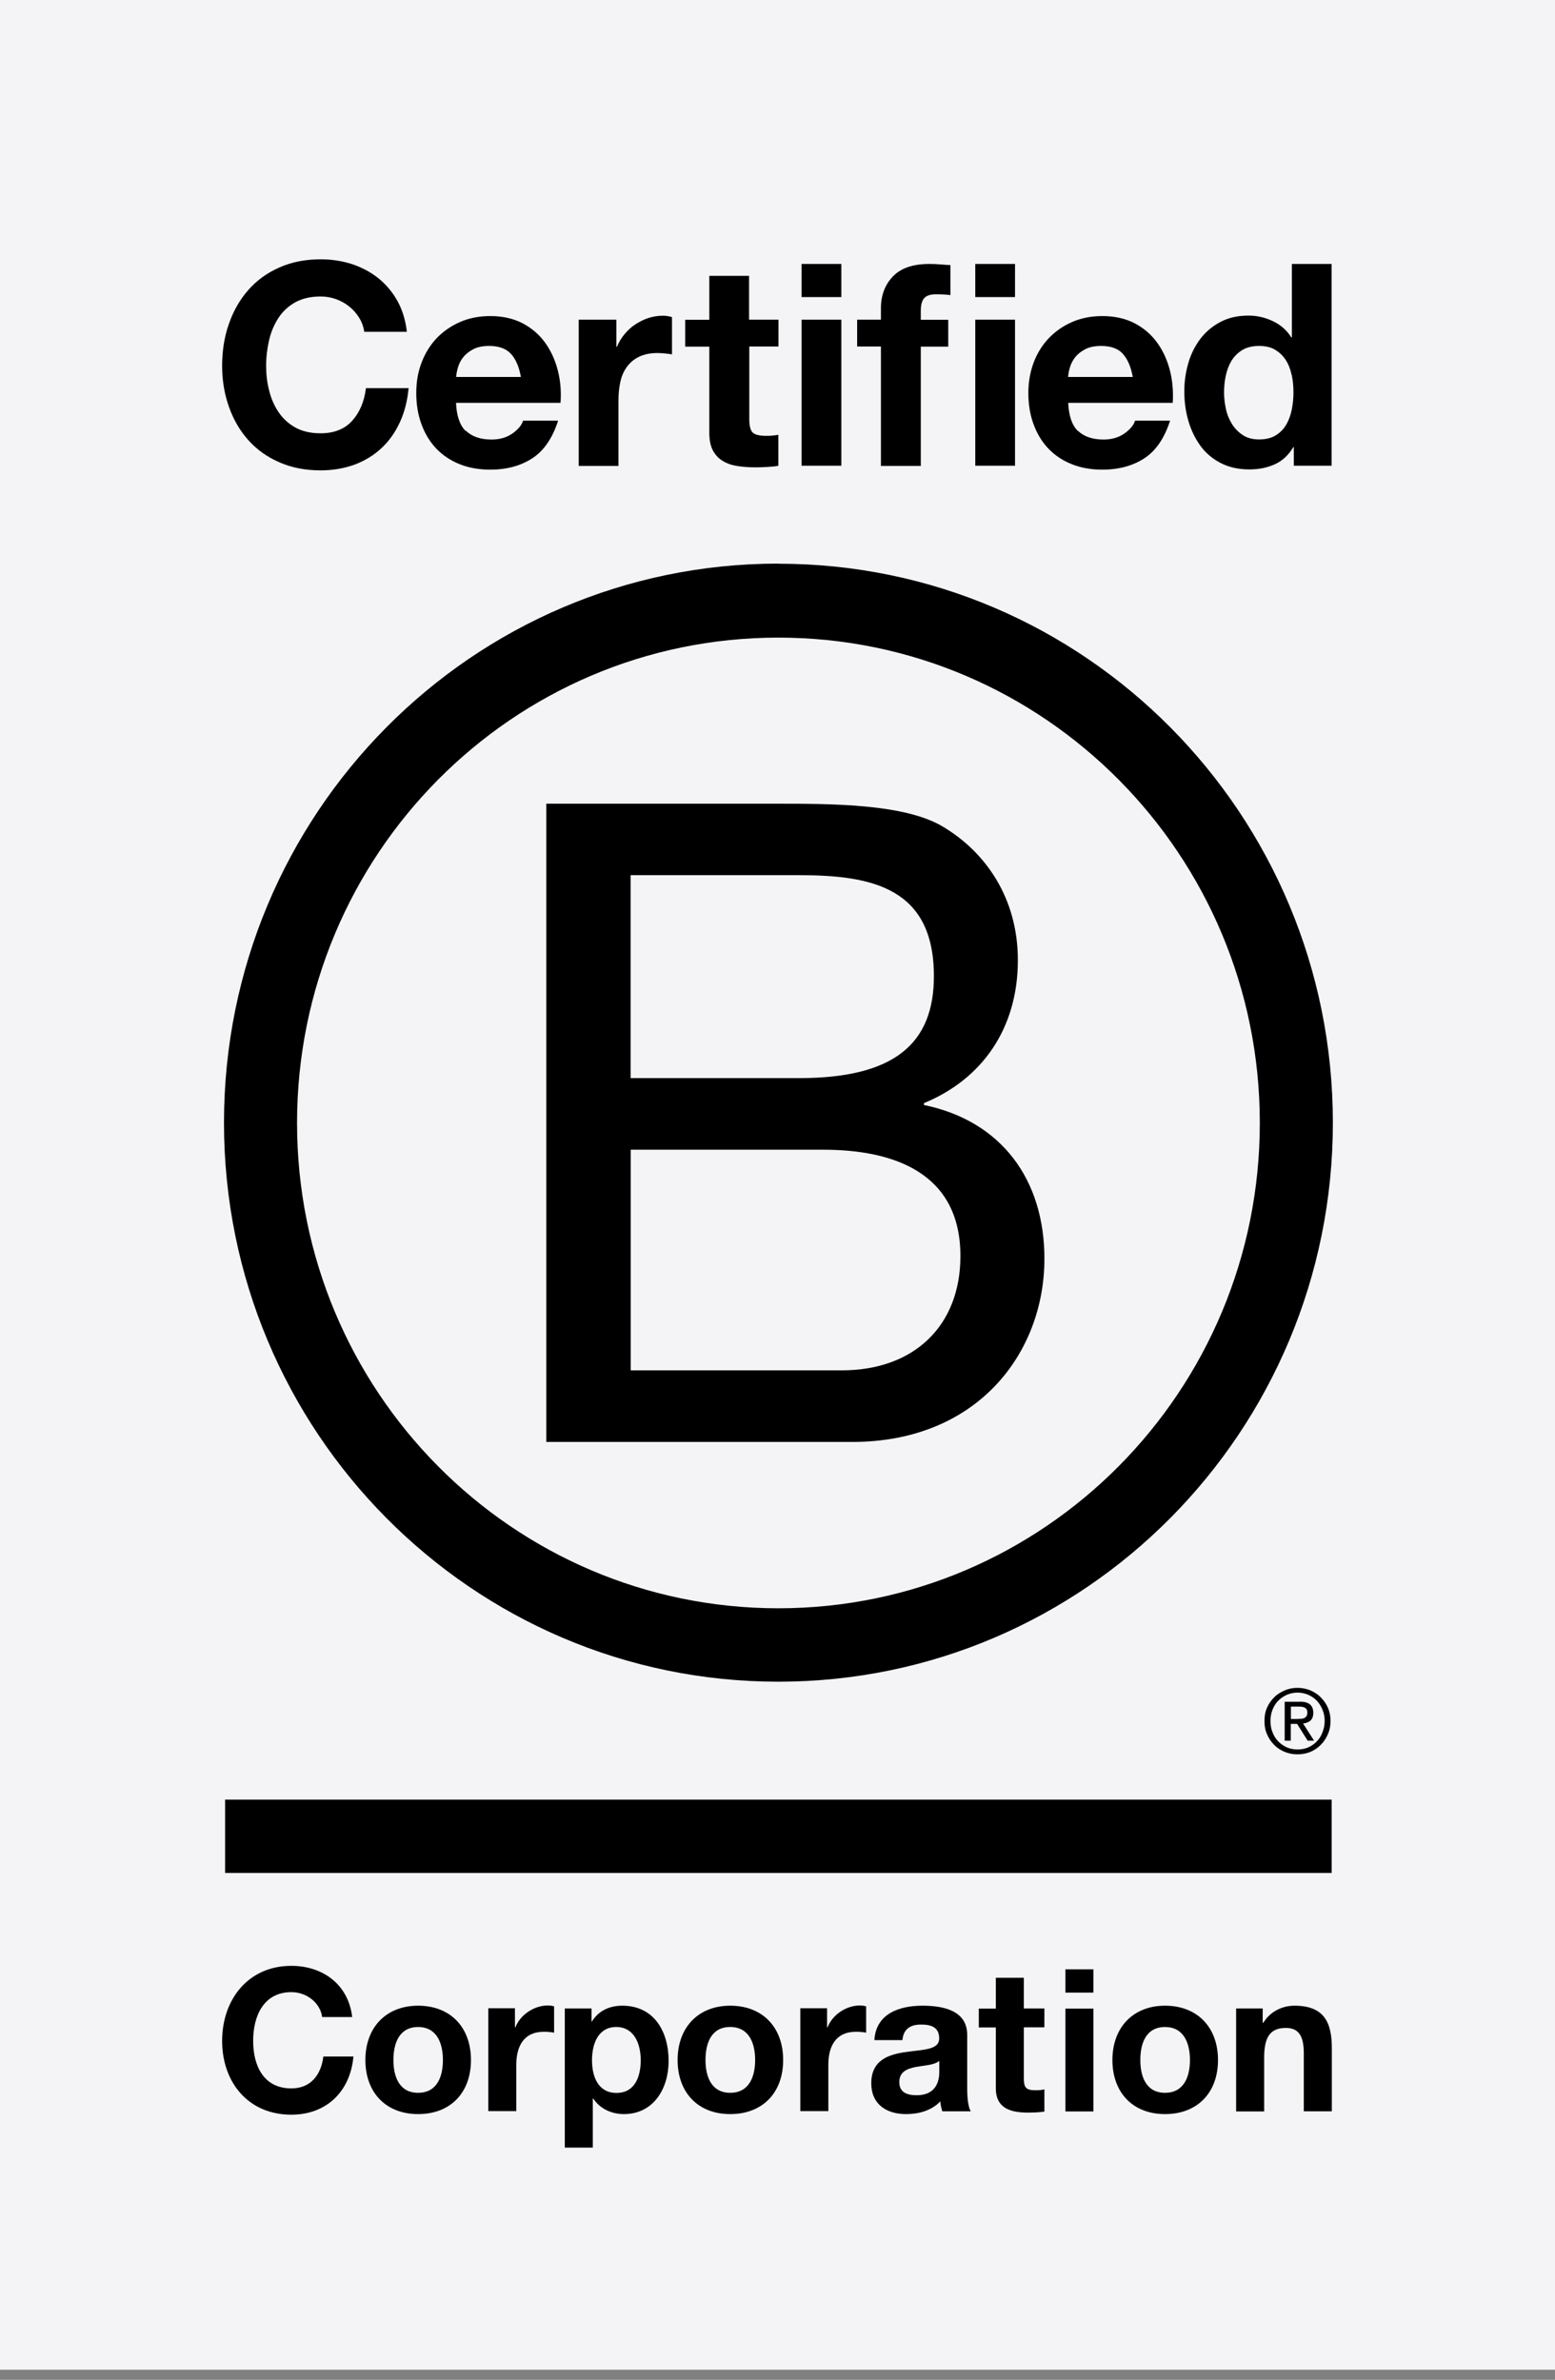 <svg width="66" height="101" viewBox="0 0 66 101" fill="none" xmlns="http://www.w3.org/2000/svg">
<rect x="0" y="0" width="66" height="101" fill="#808080" stroke="none"/>
<rect width="66" height="100.571" fill="#F4F4F7"/>
<g clip-path="url(#clip0_2896_18515)">
<path d="M23.193 34.109H32.934C35.304 34.109 38.429 34.109 40.043 35.097C41.813 36.159 43.202 38.091 43.202 40.751C43.202 43.631 41.701 45.794 39.214 46.817V46.895C42.525 47.579 44.329 50.081 44.329 53.419C44.329 57.401 41.506 61.196 36.167 61.196H23.188V34.114L23.193 34.109ZM26.766 45.755H33.919C37.98 45.755 39.638 44.275 39.638 41.429C39.638 37.673 37.005 37.142 33.919 37.142H26.766V45.75V45.755ZM26.766 58.158H35.723C38.804 58.158 40.764 56.26 40.764 53.306C40.764 49.776 37.941 48.793 34.933 48.793H26.771V58.163L26.766 58.158Z" fill="black"/>
<path d="M53.471 47.657C53.471 59.033 44.324 68.255 33.037 68.255C21.75 68.255 12.608 59.038 12.608 47.657C12.608 36.277 21.754 27.06 33.037 27.06C44.319 27.06 53.471 36.282 53.471 47.657ZM33.037 23.919C20.043 23.919 9.507 34.542 9.507 47.648C9.507 60.753 20.043 71.371 33.037 71.371C46.03 71.371 56.572 60.748 56.572 47.648C56.572 34.547 46.035 23.924 33.037 23.924V23.919Z" fill="black"/>
<path d="M56.521 76.376H9.554V79.488H56.521V76.376Z" fill="black"/>
<path d="M55.054 72.95C55.112 72.95 55.166 72.95 55.22 72.945C55.268 72.945 55.317 72.93 55.356 72.915C55.4 72.895 55.429 72.866 55.454 72.832C55.478 72.792 55.488 72.743 55.488 72.679C55.488 72.625 55.478 72.576 55.459 72.546C55.439 72.512 55.41 72.487 55.376 72.473C55.342 72.453 55.307 72.443 55.259 72.433C55.215 72.433 55.176 72.428 55.127 72.428H54.791V72.954H55.059L55.054 72.95ZM55.166 72.217C55.361 72.217 55.502 72.256 55.6 72.335C55.693 72.414 55.741 72.532 55.741 72.694C55.741 72.846 55.697 72.95 55.619 73.023C55.536 73.092 55.434 73.131 55.307 73.146L55.775 73.874H55.502L55.054 73.161H54.786V73.874H54.527V72.222H55.166V72.217ZM54.01 73.515C54.064 73.662 54.147 73.795 54.254 73.903C54.357 74.011 54.478 74.095 54.62 74.159C54.756 74.218 54.912 74.247 55.073 74.247C55.234 74.247 55.39 74.218 55.527 74.159C55.668 74.095 55.79 74.011 55.892 73.903C55.995 73.795 56.078 73.667 56.131 73.515C56.19 73.367 56.224 73.21 56.224 73.038C56.224 72.866 56.195 72.709 56.131 72.561C56.073 72.414 55.99 72.286 55.892 72.178C55.785 72.07 55.663 71.986 55.527 71.927C55.39 71.868 55.234 71.834 55.073 71.834C54.912 71.834 54.756 71.868 54.62 71.927C54.478 71.991 54.352 72.075 54.254 72.178C54.147 72.286 54.069 72.414 54.01 72.561C53.952 72.709 53.923 72.861 53.923 73.038C53.923 73.215 53.952 73.367 54.01 73.515ZM53.776 72.478C53.849 72.306 53.952 72.163 54.079 72.035C54.205 71.907 54.357 71.814 54.527 71.74C54.698 71.666 54.883 71.632 55.068 71.632C55.254 71.632 55.444 71.666 55.619 71.74C55.785 71.814 55.936 71.907 56.058 72.035C56.185 72.163 56.292 72.311 56.361 72.478C56.438 72.65 56.473 72.837 56.473 73.038C56.473 73.24 56.438 73.426 56.361 73.598C56.287 73.775 56.185 73.923 56.058 74.051C55.931 74.183 55.785 74.277 55.619 74.35C55.444 74.419 55.263 74.454 55.068 74.454C54.873 74.454 54.698 74.419 54.527 74.35C54.357 74.277 54.205 74.183 54.079 74.051C53.952 73.923 53.849 73.775 53.776 73.598C53.698 73.426 53.669 73.24 53.669 73.038C53.669 72.837 53.698 72.65 53.776 72.478Z" fill="black"/>
<path d="M15.245 13.487C15.133 13.306 14.996 13.148 14.831 13.015C14.665 12.878 14.475 12.775 14.265 12.696C14.056 12.622 13.836 12.583 13.607 12.583C13.188 12.583 12.832 12.666 12.534 12.829C12.242 12.991 12.003 13.212 11.822 13.487C11.642 13.763 11.505 14.077 11.423 14.431C11.34 14.785 11.296 15.149 11.296 15.523C11.296 15.896 11.335 16.23 11.423 16.57C11.505 16.909 11.637 17.214 11.822 17.489C12.003 17.759 12.242 17.98 12.534 18.143C12.827 18.305 13.183 18.389 13.607 18.389C14.177 18.389 14.626 18.212 14.943 17.863C15.265 17.509 15.46 17.046 15.533 16.471H17.342C17.293 17.007 17.171 17.489 16.971 17.922C16.771 18.354 16.513 18.723 16.186 19.023C15.86 19.327 15.479 19.558 15.045 19.721C14.611 19.878 14.129 19.962 13.607 19.962C12.959 19.962 12.373 19.849 11.852 19.617C11.33 19.391 10.896 19.077 10.535 18.674C10.179 18.275 9.906 17.803 9.716 17.263C9.526 16.727 9.428 16.147 9.428 15.523C9.428 14.898 9.521 14.289 9.716 13.743C9.906 13.197 10.179 12.716 10.535 12.312C10.891 11.905 11.33 11.585 11.852 11.354C12.368 11.123 12.954 11.005 13.607 11.005C14.075 11.005 14.519 11.074 14.933 11.206C15.348 11.344 15.723 11.541 16.05 11.801C16.376 12.062 16.649 12.381 16.864 12.765C17.078 13.148 17.215 13.591 17.268 14.082H15.46C15.43 13.866 15.357 13.669 15.245 13.487Z" fill="black"/>
<path d="M19.774 18.28C20.027 18.526 20.393 18.654 20.866 18.654C21.207 18.654 21.5 18.57 21.748 18.398C21.992 18.226 22.143 18.044 22.202 17.853H23.689C23.45 18.595 23.084 19.131 22.592 19.45C22.1 19.77 21.505 19.932 20.808 19.932C20.325 19.932 19.886 19.853 19.501 19.696C19.111 19.539 18.784 19.317 18.511 19.032C18.243 18.747 18.033 18.403 17.887 18C17.741 17.602 17.668 17.159 17.668 16.683C17.668 16.206 17.741 15.788 17.892 15.39C18.043 14.992 18.258 14.643 18.535 14.352C18.813 14.062 19.145 13.831 19.53 13.664C19.915 13.497 20.34 13.414 20.808 13.414C21.329 13.414 21.788 13.517 22.178 13.718C22.568 13.925 22.885 14.195 23.133 14.539C23.382 14.883 23.562 15.277 23.674 15.714C23.787 16.152 23.826 16.614 23.791 17.096H19.355C19.379 17.646 19.515 18.049 19.769 18.295L19.774 18.28ZM21.685 15.016C21.48 14.795 21.173 14.682 20.764 14.682C20.495 14.682 20.271 14.726 20.091 14.819C19.91 14.913 19.769 15.026 19.662 15.159C19.555 15.296 19.481 15.439 19.438 15.591C19.394 15.744 19.369 15.876 19.36 15.999H22.109C22.031 15.567 21.89 15.237 21.685 15.016Z" fill="black"/>
<path d="M26.162 13.566V14.716H26.186C26.264 14.525 26.371 14.348 26.508 14.181C26.645 14.018 26.796 13.876 26.971 13.763C27.147 13.65 27.332 13.556 27.532 13.492C27.732 13.428 27.936 13.399 28.151 13.399C28.263 13.399 28.385 13.419 28.522 13.458V15.041C28.444 15.026 28.346 15.011 28.234 15.002C28.122 14.992 28.015 14.982 27.912 14.982C27.605 14.982 27.342 15.036 27.127 15.139C26.913 15.242 26.742 15.385 26.61 15.567C26.479 15.749 26.386 15.955 26.332 16.196C26.279 16.437 26.25 16.698 26.25 16.978V19.775H24.563V13.566H26.167H26.162Z" fill="black"/>
<path d="M33.041 13.566V14.707H31.802V17.779C31.802 18.069 31.851 18.261 31.944 18.354C32.037 18.448 32.232 18.497 32.514 18.497C32.612 18.497 32.7 18.497 32.787 18.487C32.875 18.477 32.958 18.467 33.036 18.453V19.77C32.895 19.795 32.734 19.809 32.558 19.819C32.383 19.829 32.212 19.834 32.046 19.834C31.783 19.834 31.534 19.814 31.305 19.78C31.071 19.745 30.866 19.677 30.686 19.568C30.506 19.465 30.369 19.318 30.262 19.126C30.159 18.934 30.106 18.684 30.106 18.369V14.712H29.082V13.571H30.106V11.708H31.793V13.566H33.031H33.041Z" fill="black"/>
<path d="M34.022 12.608V11.202H35.709V12.608H34.022ZM35.709 13.566V19.765H34.022V13.566H35.709Z" fill="black"/>
<path d="M36.38 14.707V13.566H37.39V13.084C37.39 12.534 37.56 12.082 37.902 11.728C38.243 11.374 38.76 11.202 39.447 11.202C39.598 11.202 39.75 11.207 39.901 11.221C40.052 11.231 40.198 11.246 40.34 11.251V12.524C40.14 12.499 39.935 12.49 39.72 12.49C39.491 12.49 39.325 12.544 39.228 12.652C39.13 12.76 39.082 12.942 39.082 13.197V13.571H40.247V14.712H39.082V19.775H37.39V14.707H36.38Z" fill="black"/>
<path d="M41.394 12.608V11.202H43.081V12.608H41.394ZM43.081 13.566V19.765H41.394V13.566H43.081Z" fill="black"/>
<path d="M45.748 18.28C46.002 18.526 46.367 18.654 46.84 18.654C47.182 18.654 47.474 18.57 47.723 18.398C47.967 18.226 48.118 18.044 48.176 17.853H49.663C49.425 18.595 49.059 19.131 48.571 19.45C48.079 19.77 47.484 19.932 46.787 19.932C46.304 19.932 45.865 19.853 45.48 19.696C45.09 19.539 44.763 19.317 44.49 19.032C44.222 18.747 44.013 18.403 43.866 18C43.72 17.602 43.647 17.159 43.647 16.683C43.647 16.206 43.725 15.788 43.871 15.39C44.022 14.992 44.237 14.643 44.515 14.352C44.793 14.062 45.124 13.831 45.509 13.664C45.895 13.497 46.319 13.414 46.787 13.414C47.308 13.414 47.767 13.517 48.157 13.718C48.547 13.925 48.864 14.195 49.112 14.539C49.361 14.883 49.541 15.277 49.654 15.714C49.766 16.152 49.805 16.614 49.776 17.096H45.339C45.363 17.646 45.499 18.049 45.753 18.295L45.748 18.28ZM47.66 15.016C47.46 14.795 47.148 14.682 46.738 14.682C46.47 14.682 46.245 14.726 46.065 14.819C45.885 14.913 45.743 15.026 45.636 15.159C45.529 15.296 45.456 15.439 45.412 15.591C45.368 15.744 45.343 15.876 45.334 15.999H48.079C48.001 15.567 47.859 15.237 47.655 15.016H47.66Z" fill="black"/>
<path d="M54.894 18.974C54.694 19.308 54.436 19.554 54.114 19.701C53.792 19.849 53.431 19.922 53.027 19.922C52.568 19.922 52.164 19.834 51.813 19.652C51.462 19.47 51.174 19.229 50.95 18.919C50.725 18.61 50.555 18.256 50.438 17.858C50.321 17.459 50.267 17.042 50.267 16.609C50.267 16.177 50.326 15.793 50.438 15.405C50.55 15.016 50.725 14.677 50.95 14.377C51.174 14.082 51.462 13.841 51.798 13.665C52.139 13.483 52.534 13.394 52.988 13.394C53.353 13.394 53.7 13.473 54.026 13.63C54.358 13.787 54.616 14.014 54.806 14.318H54.831V11.202H56.518V19.765H54.914V18.974H54.889H54.894ZM54.821 15.911C54.772 15.675 54.694 15.469 54.577 15.287C54.46 15.105 54.314 14.962 54.129 14.849C53.948 14.736 53.714 14.682 53.441 14.682C53.168 14.682 52.929 14.736 52.739 14.849C52.549 14.962 52.398 15.11 52.281 15.292C52.169 15.473 52.086 15.685 52.032 15.921C51.978 16.157 51.954 16.403 51.954 16.658C51.954 16.899 51.983 17.14 52.037 17.376C52.091 17.617 52.183 17.828 52.305 18.02C52.427 18.207 52.583 18.359 52.768 18.477C52.954 18.595 53.178 18.649 53.441 18.649C53.719 18.649 53.948 18.595 54.138 18.482C54.324 18.369 54.475 18.221 54.587 18.03C54.699 17.843 54.777 17.627 54.826 17.391C54.875 17.15 54.899 16.904 54.899 16.648C54.899 16.393 54.875 16.147 54.826 15.911H54.821Z" fill="black"/>
<path d="M13.675 85.603C13.592 85.003 13.022 84.546 12.368 84.546C11.189 84.546 10.745 85.558 10.745 86.615C10.745 87.672 11.189 88.631 12.368 88.631C13.173 88.631 13.626 88.075 13.724 87.279H15.001C14.865 88.783 13.836 89.747 12.368 89.747C10.516 89.747 9.428 88.351 9.428 86.615C9.428 84.88 10.516 83.43 12.368 83.43C13.685 83.43 14.787 84.207 14.948 85.603H13.675Z" fill="black"/>
<path d="M17.746 85.121C19.111 85.121 19.989 86.031 19.989 87.427C19.989 88.823 19.111 89.722 17.746 89.722C16.381 89.722 15.508 88.808 15.508 87.427C15.508 86.045 16.386 85.121 17.746 85.121ZM17.746 88.818C18.561 88.818 18.799 88.115 18.799 87.427C18.799 86.738 18.556 86.026 17.746 86.026C16.937 86.026 16.698 86.729 16.698 87.427C16.698 88.125 16.942 88.818 17.746 88.818Z" fill="black"/>
<path d="M20.724 85.229H21.856V86.04H21.875C22.09 85.49 22.68 85.111 23.26 85.111C23.343 85.111 23.445 85.126 23.518 85.15V86.266C23.406 86.242 23.231 86.227 23.089 86.227C22.216 86.227 21.914 86.861 21.914 87.628V89.594H20.724V85.229Z" fill="black"/>
<path d="M23.977 85.239H25.108V85.794H25.122C25.405 85.332 25.873 85.121 26.41 85.121C27.77 85.121 28.379 86.227 28.379 87.466C28.379 88.631 27.745 89.722 26.478 89.722C25.961 89.722 25.464 89.496 25.181 89.063H25.161V91.143H23.972V85.239H23.977ZM27.195 87.436C27.195 86.743 26.917 86.025 26.156 86.025C25.395 86.025 25.127 86.728 25.127 87.436C25.127 88.144 25.395 88.823 26.166 88.823C26.936 88.823 27.195 88.149 27.195 87.436Z" fill="black"/>
<path d="M30.993 85.121C32.358 85.121 33.24 86.03 33.24 87.426C33.24 88.823 32.358 89.722 30.993 89.722C29.628 89.722 28.76 88.808 28.76 87.426C28.76 86.045 29.637 85.121 30.993 85.121ZM30.993 88.818C31.807 88.818 32.051 88.115 32.051 87.426C32.051 86.738 31.807 86.025 30.993 86.025C30.178 86.025 29.944 86.728 29.944 87.426C29.944 88.124 30.188 88.818 30.993 88.818Z" fill="black"/>
<path d="M33.973 85.229H35.104V86.04H35.124C35.338 85.49 35.928 85.111 36.503 85.111C36.586 85.111 36.689 85.126 36.762 85.15V86.266C36.655 86.242 36.479 86.227 36.333 86.227C35.46 86.227 35.158 86.861 35.158 87.628V89.594H33.968V85.229H33.973Z" fill="black"/>
<path d="M37.112 86.581C37.18 85.455 38.175 85.121 39.15 85.121C40.013 85.121 41.052 85.313 41.052 86.36V88.631C41.052 89.029 41.091 89.422 41.203 89.604H39.994C39.955 89.466 39.916 89.324 39.911 89.181C39.535 89.579 38.984 89.722 38.453 89.722C37.634 89.722 36.98 89.309 36.98 88.415C36.98 87.426 37.717 87.19 38.453 87.087C39.184 86.979 39.862 87.004 39.862 86.512C39.862 86.02 39.506 85.922 39.092 85.922C38.638 85.922 38.346 86.109 38.302 86.581H37.112ZM39.862 87.466C39.657 87.643 39.243 87.653 38.872 87.721C38.502 87.795 38.17 87.923 38.17 88.365C38.17 88.808 38.511 88.921 38.901 88.921C39.828 88.921 39.867 88.178 39.867 87.918V87.471L39.862 87.466Z" fill="black"/>
<path d="M43.456 85.239H44.328V86.04H43.456V88.203C43.456 88.611 43.558 88.71 43.958 88.71C44.085 88.71 44.202 88.7 44.328 88.675V89.614C44.129 89.648 43.865 89.658 43.631 89.658C42.905 89.658 42.266 89.486 42.266 88.621V86.045H41.544V85.244H42.266V83.936H43.456V85.244V85.239Z" fill="black"/>
<path d="M46.409 84.566H45.22V83.577H46.409V84.566ZM45.22 85.244H46.409V89.609H45.22V85.244Z" fill="black"/>
<path d="M49.448 85.121C50.813 85.121 51.696 86.031 51.696 87.427C51.696 88.823 50.813 89.722 49.448 89.722C48.083 89.722 47.215 88.808 47.215 87.427C47.215 86.045 48.092 85.121 49.448 85.121ZM49.448 88.818C50.262 88.818 50.506 88.115 50.506 87.427C50.506 86.738 50.262 86.026 49.448 86.026C48.634 86.026 48.4 86.729 48.4 87.427C48.4 88.125 48.643 88.818 49.448 88.818Z" fill="black"/>
<path d="M52.462 85.239H53.593V85.849H53.617C53.919 85.357 54.436 85.121 54.943 85.121C56.206 85.121 56.528 85.839 56.528 86.92V89.604H55.338V87.137C55.338 86.419 55.129 86.065 54.578 86.065C53.929 86.065 53.656 86.429 53.656 87.319V89.609H52.466V85.244L52.462 85.239Z" fill="black"/>
</g>
<defs>
<clipPath id="clip0_2896_18515">
<rect width="47.143" height="80.143" fill="white" transform="translate(9.429 11)"/>
</clipPath>
</defs>
</svg>

